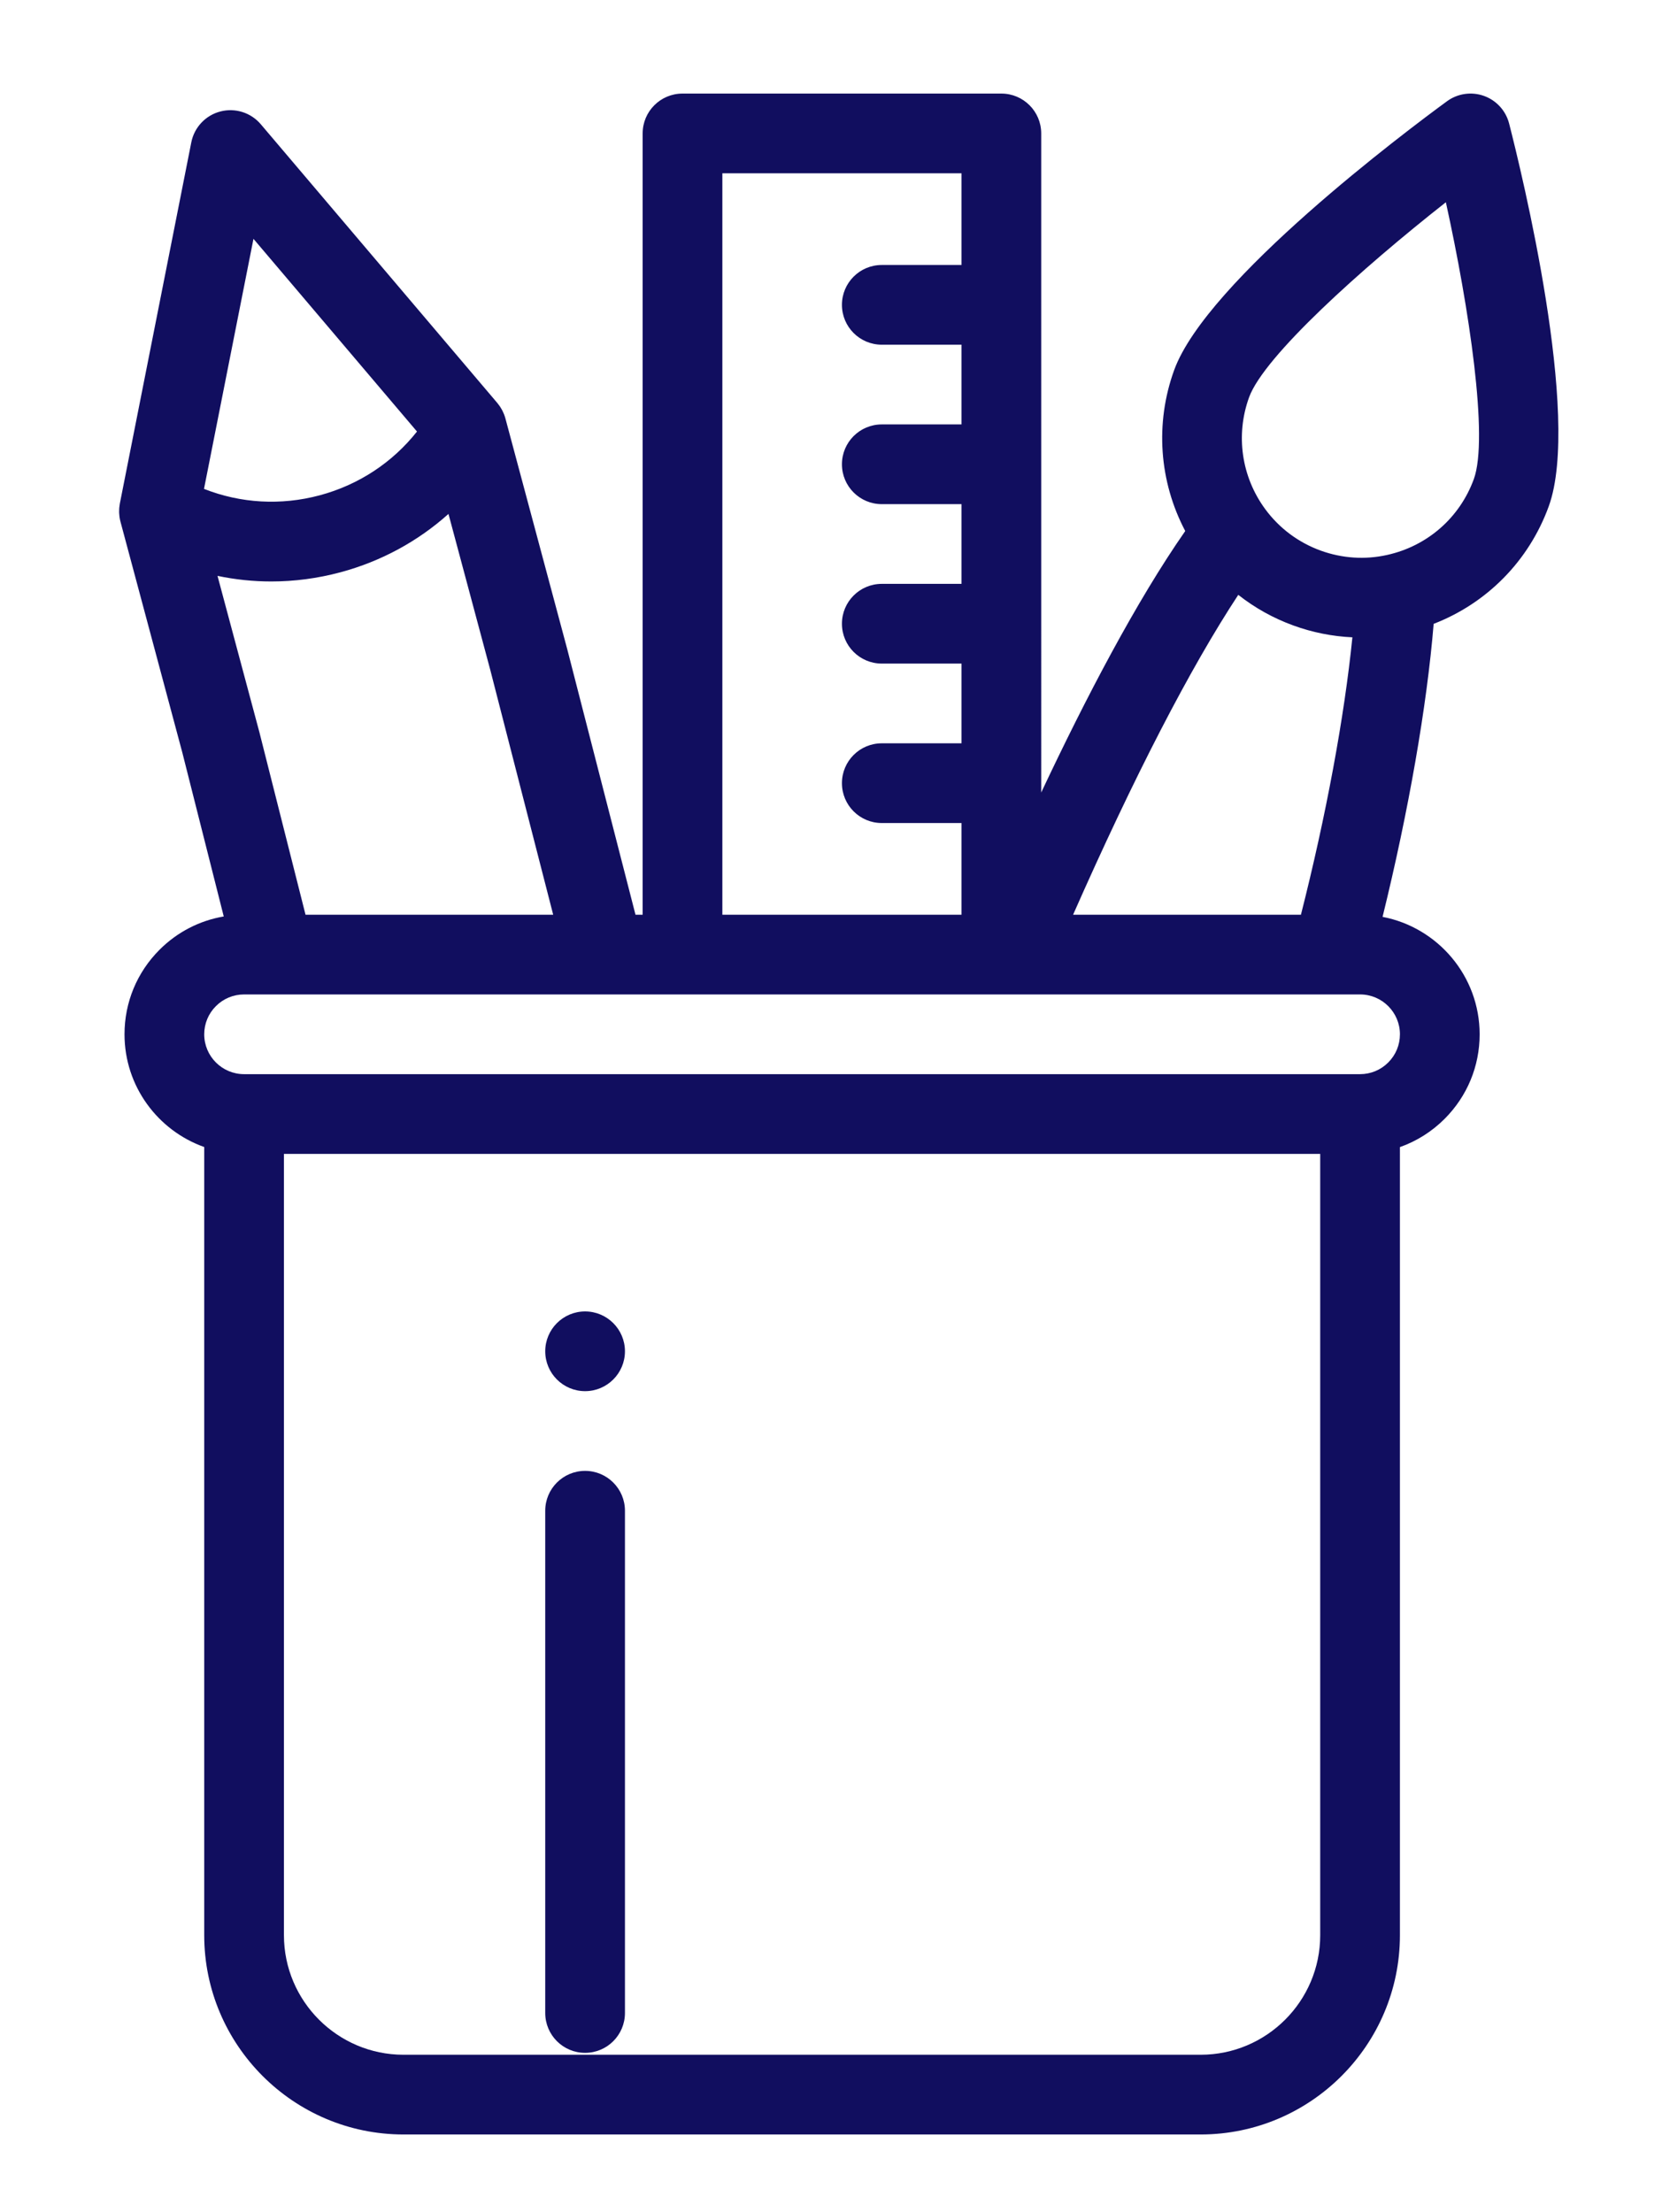 <?xml version="1.0" encoding="UTF-8" standalone="no"?>
<!-- Generator: Adobe Illustrator 19.0.0, SVG Export Plug-In . SVG Version: 6.00 Build 0)  -->

<svg
   xmlns:dc="http://purl.org/dc/elements/1.1/"
   xmlns:cc="http://creativecommons.org/ns#"
   xmlns:rdf="http://www.w3.org/1999/02/22-rdf-syntax-ns#"
   xmlns:svg="http://www.w3.org/2000/svg"
   xmlns="http://www.w3.org/2000/svg"
   xmlns:sodipodi="http://sodipodi.sourceforge.net/DTD/sodipodi-0.dtd"
   xmlns:inkscape="http://www.inkscape.org/namespaces/inkscape"
   version="1.1"
   id="Capa_1"
   x="0px"
   y="0px"
   viewBox="0 0 419 555"
   xml:space="preserve"
   width="419"
   height="555"
   sodipodi:docname="pencil-case.svg"
   inkscape:version="0.92.4 (f8dce91, 2019-08-02)"><defs
   id="defs53" /><sodipodi:namedview
   pagecolor="#ffffff"
   bordercolor="#666666"
   borderopacity="1"
   objecttolerance="10"
   gridtolerance="10"
   guidetolerance="10"
   inkscape:pageopacity="0"
   inkscape:pageshadow="2"
   inkscape:window-width="1600"
   inkscape:window-height="796"
   id="namedview51"
   showgrid="false"
   fit-margin-top="-0.2"
   fit-margin-bottom="-0.4"
   inkscape:zoom="0.4609375"
   inkscape:cx="256"
   inkscape:cy="256"
   inkscape:window-x="0"
   inkscape:window-y="27"
   inkscape:window-maximized="1"
   inkscape:current-layer="Capa_1" />
<g
   id="g6"
   transform="translate(0,43)"
   style="fill:#110e5f;fill-opacity:1">
	<g
   id="g4"
   style="fill:#110e5f;fill-opacity:1">
		<path
   d="m 146.798,286 c -5.52,0 -10,4.48 -10,10 0,5.52 4.48,10 10,10 5.52,0 10,-4.48 10,-10 0,-5.52 -4.48,-10 -10,-10 z"
   id="path2"
   inkscape:connector-curvature="0"
   style="fill:#110e5f;fill-opacity:1" />
	</g>
</g>
<g
   id="g12"
   transform="translate(0,43)"
   style="fill:#110e5f;fill-opacity:1">
	<g
   id="g10"
   style="fill:#110e5f;fill-opacity:1">
		<path
   d="m 146.798,326 c -5.523,0 -10,4.477 -10,10 v 126 c 0,5.523 4.477,10 10,10 5.523,0 10,-4.477 10,-10 V 336 c 0,-5.523 -4.478,-10 -10,-10 z"
   id="path8"
   inkscape:connector-curvature="0"
   style="fill:#110e5f;fill-opacity:1" />
	</g>
</g>
<g
   id="g18"
   style="fill:#110e5f;fill-opacity:1"
   transform="translate(-45.559,23.475)">
	<g
   id="g16"
   style="fill:#110e5f;fill-opacity:1">
		<path
   d="m 424.194,7.516 c -0.824,-3.215 -3.19,-5.812 -6.314,-6.931 -3.125,-1.118 -6.601,-0.615 -9.278,1.345 -9.993,7.315 -60.255,44.942 -68.442,67.424 -4.867,13.391 -3.761,28.008 2.773,40.39 -12.26,17.586 -24.959,41.868 -36.135,65.593 V 10 c 0,-5.523 -4.478,-10 -10,-10 h -80 c -5.523,0 -10,4.477 -10,10 v 196 h -1.795 l -17.08,-66.449 c -0.008,-0.033 -0.017,-0.066 -0.026,-0.099 l -15.53,-57.95 c -10e-4,-0.002 -10e-4,-0.004 -0.002,-0.006 -0.09,-0.333 -0.199,-0.661 -0.323,-0.984 -0.038,-0.099 -0.084,-0.194 -0.125,-0.292 -0.094,-0.225 -0.192,-0.447 -0.303,-0.665 -0.054,-0.106 -0.113,-0.208 -0.171,-0.312 -0.113,-0.205 -0.232,-0.407 -0.36,-0.604 -0.065,-0.099 -0.132,-0.196 -0.2,-0.293 -0.137,-0.195 -0.281,-0.384 -0.432,-0.57 -0.042,-0.051 -0.076,-0.107 -0.119,-0.157 l -59.34,-69.92 c -2.484,-2.927 -6.424,-4.173 -10.139,-3.208 -3.715,0.965 -6.55,3.972 -7.295,7.738 l -17.93,90.62 c -0.013,0.067 -0.016,0.135 -0.028,0.201 -0.046,0.261 -0.084,0.522 -0.109,0.784 -0.011,0.111 -0.018,0.222 -0.025,0.333 -0.015,0.25 -0.021,0.498 -0.018,0.747 0.001,0.116 0.002,0.232 0.008,0.348 0.012,0.255 0.037,0.508 0.069,0.761 0.013,0.104 0.021,0.207 0.037,0.31 0.055,0.353 0.125,0.702 0.217,1.047 l 15.512,57.892 10.406,41.166 c -6.07,1.035 -11.665,3.905 -16.11,8.35 -5.667,5.668 -8.789,13.201 -8.789,21.211 0,13.036 8.361,24.152 20,28.28 V 462 c 0,27.57 22.43,50 50,50 h 200 c 27.57,0 50,-22.43 50,-50 V 264.296 c 4.168,-1.471 7.991,-3.866 11.211,-7.085 5.668,-5.668 8.789,-13.201 8.789,-21.211 0,-14.612 -10.504,-26.811 -24.356,-29.46 6.523,-26.504 11.121,-52.843 12.818,-73.509 13.35,-5.163 23.88,-15.762 28.875,-29.48 8.203,-22.526 -6.841,-83.95 -9.941,-96.035 z m -67.955,118.239 c 4.135,3.253 8.78,5.852 13.808,7.682 4.806,1.749 9.801,2.741 14.824,2.971 -2.005,19.938 -6.599,44.761 -12.911,69.592 h -57.164 c 15.271,-34.604 29.376,-61.908 41.443,-80.245 z M 226.798,20 h 60 v 23 h -20 c -5.522,0 -10,4.477 -10,10 0,5.523 4.478,10 10,10 h 20 v 20 h -20 c -5.522,0 -10,4.477 -10,10 0,5.523 4.478,10 10,10 h 20 v 20 h -20 c -5.522,0 -10,4.477 -10,10 0,5.523 4.478,10 10,10 h 20 v 20 h -20 c -5.522,0 -10,4.477 -10,10 0,5.523 4.478,10 10,10 h 20 v 23 h -60 z m -117.644,16.443 41.027,48.342 c -6.167,7.791 -14.635,13.379 -24.41,15.997 -9.737,2.609 -19.822,2.017 -29.028,-1.61 z m -9.023,84.551 c 4.43,0.928 8.942,1.403 13.479,1.403 5.781,0 11.602,-0.76 17.336,-2.296 10.238,-2.742 19.46,-7.778 27.134,-14.647 l 10.486,39.127 15.787,61.419 h -62.139 l -11.552,-45.701 c -0.011,-0.046 -0.023,-0.092 -0.036,-0.137 z M 376.798,462 c 0,16.542 -13.458,30 -30,30 h -200 c -16.542,0 -30,-13.458 -30,-30 V 266 h 260 z m 20,-226 c 0,2.668 -1.041,5.179 -2.931,7.068 -1.891,1.891 -4.401,2.932 -7.069,2.932 h -280 c -5.514,0 -10,-4.486 -10,-10 0,-2.668 1.041,-5.179 2.931,-7.068 1.891,-1.891 4.401,-2.932 7.069,-2.932 h 90.385 c 0.02,0 0.039,0.002 0.058,0.002 0.013,0 0.026,-0.002 0.039,-0.002 h 102.224 c 0.016,0 0.033,0.002 0.049,0.002 0.011,0 0.022,-0.002 0.034,-0.002 h 80.07 c 0.012,0 0.025,0.002 0.037,0.002 0.02,0 0.039,-0.002 0.059,-0.002 h 7.046 c 5.512,0 9.999,4.486 9.999,10 z M 415.341,96.709 c -3.529,9.692 -11.659,16.809 -21.771,19.041 -5.533,1.234 -11.301,0.851 -16.682,-1.106 -5.575,-2.03 -10.374,-5.62 -13.876,-10.379 -10e-4,-0.002 -0.003,-0.004 -0.004,-0.006 -5.978,-8.113 -7.492,-18.607 -4.055,-28.066 3.748,-10.292 28.141,-32.238 49.371,-48.931 5.84,26.538 10.758,59.174 7.017,69.447 z"
   id="path14"
   style="fill:#110e5f;fill-opacity:1"
   inkscape:connector-curvature="0" />
	</g>
</g>
<g
   id="g20"
   transform="translate(0,43)"
   style="fill:#110e5f;fill-opacity:1">
</g>
<g
   id="g22"
   transform="translate(0,43)"
   style="fill:#110e5f;fill-opacity:1">
</g>
<g
   id="g24"
   transform="translate(0,43)"
   style="fill:#110e5f;fill-opacity:1">
</g>
<g
   id="g26"
   transform="translate(0,43)"
   style="fill:#110e5f;fill-opacity:1">
</g>
<g
   id="g28"
   transform="translate(0,43)"
   style="fill:#110e5f;fill-opacity:1">
</g>
<g
   id="g30"
   transform="translate(0,43)"
   style="fill:#110e5f;fill-opacity:1">
</g>
<g
   id="g32"
   transform="translate(0,43)"
   style="fill:#110e5f;fill-opacity:1">
</g>
<g
   id="g34"
   transform="translate(0,43)"
   style="fill:#110e5f;fill-opacity:1">
</g>
<g
   id="g36"
   transform="translate(0,43)"
   style="fill:#110e5f;fill-opacity:1">
</g>
<g
   id="g38"
   transform="translate(0,43)"
   style="fill:#110e5f;fill-opacity:1">
</g>
<g
   id="g40"
   transform="translate(0,43)"
   style="fill:#110e5f;fill-opacity:1">
</g>
<g
   id="g42"
   transform="translate(0,43)"
   style="fill:#110e5f;fill-opacity:1">
</g>
<g
   id="g44"
   transform="translate(0,43)"
   style="fill:#110e5f;fill-opacity:1">
</g>
<g
   id="g46"
   transform="translate(0,43)"
   style="fill:#110e5f;fill-opacity:1">
</g>
<g
   id="g48"
   transform="translate(0,43)"
   style="fill:#110e5f;fill-opacity:1">
</g>
</svg>